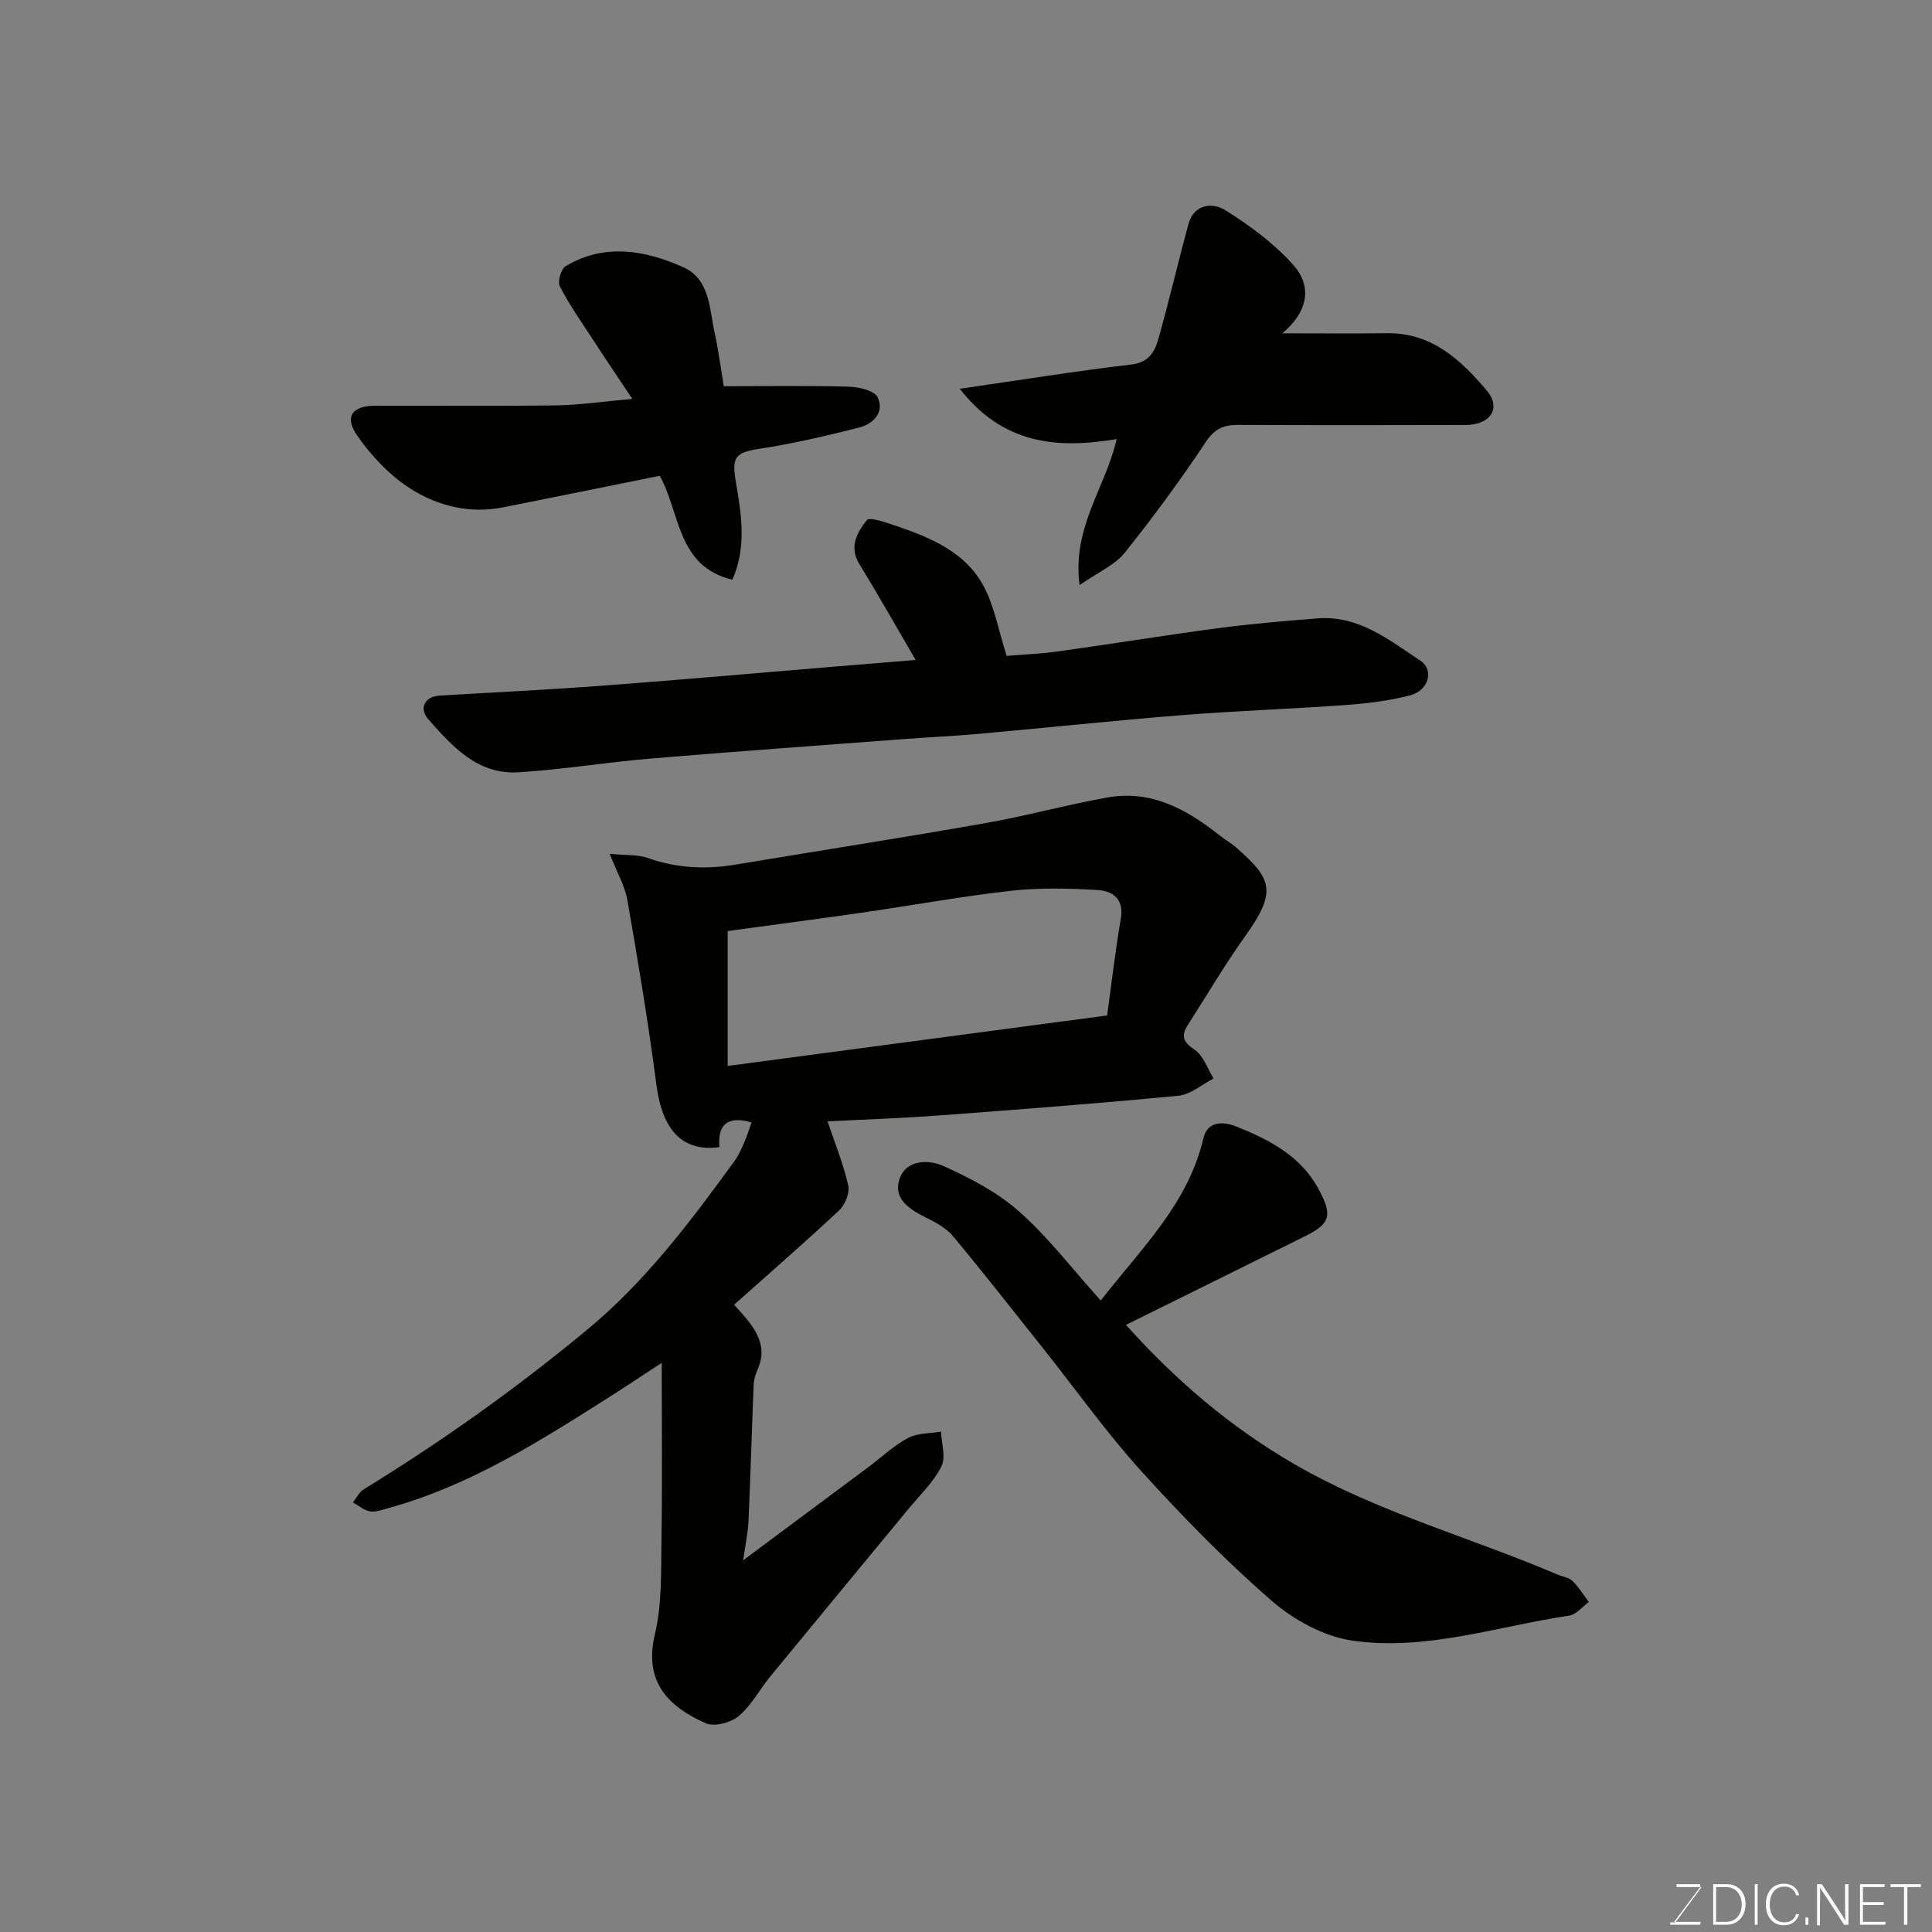 <svg enable-background="new 0 0 400 400" viewBox="0 0 400 400" xmlns="http://www.w3.org/2000/svg"><rect x="0" y="0" width="400" height="400" fill="#808080" stroke="none"/><path d="m126.23 176.77c3.39.34 5.79.13 7.86.86 6 2.13 12.04 2.41 18.25 1.37 17.22-2.87 34.48-5.55 51.67-8.58 8.49-1.49 16.84-3.82 25.33-5.32 8.95-1.58 16.28 2.4 23.03 7.76 1.15.91 2.45 1.64 3.55 2.6 7.31 6.4 8.58 8.99 1.98 18.22-4.26 5.95-7.97 12.3-11.93 18.46-1.43 2.22-1.14 3.53 1.33 5.16 1.84 1.21 2.68 3.94 3.96 5.99-2.42 1.24-4.76 3.33-7.27 3.57-16.54 1.59-33.11 2.86-49.68 4.09-7.85.58-15.71.84-22.97 1.22 1.5 4.47 3.26 8.77 4.28 13.25.35 1.53-.65 4.01-1.87 5.16-7.01 6.57-14.27 12.87-21.76 19.55.77.88 1.76 1.93 2.66 3.03 2.47 3.02 4.01 6.24 2.26 10.23-.45 1.02-.82 2.16-.87 3.25-.39 9.43-.65 18.86-1.07 28.29-.11 2.42-.64 4.81-1.1 8.11 9-6.7 17.41-12.96 25.82-19.22 2.75-2.05 5.29-4.48 8.28-6.09 1.96-1.05 4.55-.93 6.86-1.33.09 2.44 1.04 5.33.07 7.24-1.67 3.28-4.52 5.98-6.92 8.89-9.49 11.52-19.03 23.02-28.5 34.56-2.22 2.71-3.91 6-6.53 8.2-1.63 1.37-5.06 2.28-6.83 1.49-7.46-3.3-12.92-8.38-10.55-18.32 1.51-6.32 1.28-13.11 1.38-19.7.19-11.97.05-23.94.05-36.6-3.83 2.5-7.15 4.73-10.53 6.88-14.58 9.25-29.14 18.56-46.05 23.19-1.25.34-2.59.89-3.78.69-1.25-.21-2.38-1.2-3.56-1.86.73-.92 1.28-2.13 2.21-2.7 16.18-9.92 31.55-20.87 46.22-33.01 12.2-10.09 21.4-22.4 30.54-34.94.85-1.17 1.46-2.55 2.04-3.89.59-1.34 1.01-2.75 1.51-4.14-4.7-1.37-7.11.22-6.64 5.12-7.71 1.05-11.84-3.58-13.05-12.85-1.66-12.77-3.79-25.49-6-38.19-.51-3.02-2.17-5.83-3.68-9.69zm24.43 43.92c25.85-3.44 51.76-6.88 78.56-10.45.87-6.31 1.68-13.23 2.84-20.1.69-4.08-1.76-5.69-4.8-5.87-5.95-.35-11.99-.51-17.89.15-10.38 1.17-20.67 3.06-31.01 4.55-9.02 1.3-18.07 2.48-27.7 3.79z" fill="#010100"/><path d="m227.9 269.26c8.34-10.76 18.08-19.99 21.24-33.56.93-4 4.69-3.34 6.88-2.45 6.8 2.73 13.35 6.1 17.05 13.07 2.82 5.32 2.4 7.01-2.88 9.63-12.28 6.1-24.58 12.16-37.07 18.35 10.29 11.48 21.62 21.17 34.91 28.86 17.23 9.97 36.35 15.1 54.44 22.84 1.05.45 2.36.6 3.11 1.33 1.3 1.27 2.26 2.88 3.37 4.35-1.35.97-2.6 2.59-4.06 2.81-14.89 2.23-29.61 7.35-44.78 5.2-5.9-.83-12.15-4.22-16.73-8.19-9.59-8.32-18.53-17.47-27.07-26.89-7.24-8-13.52-16.86-20.25-25.32-6.22-7.82-12.37-15.69-18.76-23.36-1.4-1.68-3.56-2.85-5.58-3.84-3.46-1.72-6.91-3.93-5.45-8.08 1.41-4 6.08-3.93 9.02-2.62 5.57 2.5 11.23 5.46 15.75 9.47 5.99 5.31 10.94 11.82 16.86 18.4z" fill="#010100"/><path d="m189.58 136.64c-4.18-7.16-7.84-13.61-11.7-19.94-2.17-3.56-.34-6.56 1.57-9 .59-.75 4.08.51 6.12 1.2 7.2 2.44 14.32 5.43 18.09 12.47 2.22 4.16 3.05 9.06 4.76 14.42 2.87-.24 6.88-.4 10.84-.95 11-1.53 21.96-3.33 32.97-4.79 6.83-.9 13.7-1.48 20.57-2.02 8.51-.67 14.81 4.48 21.28 8.76 2.9 1.92 1.69 6.19-2.11 7.17-4.23 1.09-8.65 1.66-13.03 1.98-11.35.83-22.73 1.21-34.07 2.11-14.08 1.12-28.12 2.62-42.19 3.88-5.09.46-10.19.69-15.29 1.07-17.56 1.33-35.12 2.58-52.67 4.05-9.15.77-18.24 2.28-27.39 2.85-8.49.52-13.79-5.46-18.77-11.12-1.61-1.83-.99-4.56 2.52-4.77 11.19-.67 22.39-1.2 33.57-2.04 15.9-1.19 31.79-2.6 47.68-3.92 5.68-.47 11.35-.93 17.25-1.41z" fill="#010100"/><path d="m149.85 79.96c9.18 0 17.59-.14 25.99.1 2.06.06 5.23.83 5.88 2.22 1.45 3.1-.94 5.5-3.86 6.24-6.78 1.72-13.61 3.32-20.52 4.38-5.15.79-5.88 1.69-4.97 6.98 1.14 6.66 2.23 13.44-.74 20.15-11.53-2.79-10.75-13.83-15.03-21.52-10.81 2.18-21.62 4.37-32.43 6.53-6.85 1.37-13.44-.25-19.04-3.77-4.37-2.75-8.24-6.85-11.2-11.13-2.7-3.89-.98-6.12 3.7-6.14 12.5-.04 25 .1 37.49-.07 4.89-.07 9.77-.81 15.79-1.34-3.04-4.57-5.72-8.53-8.33-12.54-2.31-3.55-4.75-7.04-6.68-10.79-.5-.97.25-3.58 1.2-4.15 8.08-4.82 16.44-3.32 24.36.21 5.52 2.46 5.4 8.54 6.49 13.57.84 3.84 1.34 7.73 1.9 11.07z" fill="#010100"/><path d="m198.7 80.49c12.9-1.86 24.19-3.69 35.54-5.02 3.56-.42 4.81-2.61 5.54-5.15 2.27-7.94 4.11-16 6.29-23.96 1.15-4.21 5.06-4.44 7.6-2.85 5.08 3.17 10.09 6.87 14.06 11.31 4.5 5.04 2.39 10.33-2.25 14.19 7.41 0 14.59.07 21.76-.02 9.2-.11 15.23 5.55 20.55 11.83 3.13 3.7.8 7.15-4.38 7.17-15.66.04-31.32.06-46.98-.02-3.05-.02-4.95.76-6.82 3.58-5.23 7.89-10.86 15.54-16.78 22.93-2 2.5-5.36 3.9-9.31 6.66-1.61-11.94 5.38-20.15 7.67-30.23-12.34 2.06-23.48 1.1-32.49-10.42z" fill="#010100"/><g fill="#fbfcfa"><path d="m346.9 398 5.4-7.3h-5.2v-.6h4.9v.6l-5.4 7.2h5.5l-.1.6h-6.2v-.5z"/><path d="m354.7 390.1h2.8c2.3 0 3.9 1.6 3.9 4.1s-1.6 4.3-3.9 4.3h-2.8zm.6 7.8h2c2.2 0 3.3-1.6 3.3-3.6 0-1.8-1-3.6-3.3-3.6h-2z"/><path d="m363.9 390.1v8.4h-.6v-8.4z"/><path d="m372.5 396.3c-.4 1.3-1.4 2.3-3.2 2.3-2.4 0-3.7-1.9-3.7-4.3 0-2.3 1.2-4.3 3.7-4.3 1.8 0 2.9 1 3.2 2.4h-.6c-.4-1.1-1.1-1.8-2.5-1.8-2.1 0-3 1.9-3 3.7s.9 3.7 3 3.7c1.4 0 2.1-.7 2.5-1.7z"/><path d="m373.8 398.5v-1.5h.6v1.5z"/><path d="m376.2 398.5v-8.4h1c1.3 2 4.4 6.6 4.9 7.6-.1-1.2-.1-2.4-.1-3.8v-3.8h.7v8.4h-.9c-1.2-1.9-4.4-6.8-5-7.7.1 1.1 0 2.3 0 3.9v3.9h-.6z"/><path d="m390 394.4h-4.3v3.5h4.7l-.1.6h-5.2v-8.4h5.1v.6h-4.5v3.1h4.3z"/><path d="m394.2 390.7h-2.8v-.6h6.3v.6h-2.8v7.8h-.7z"/></g></svg>